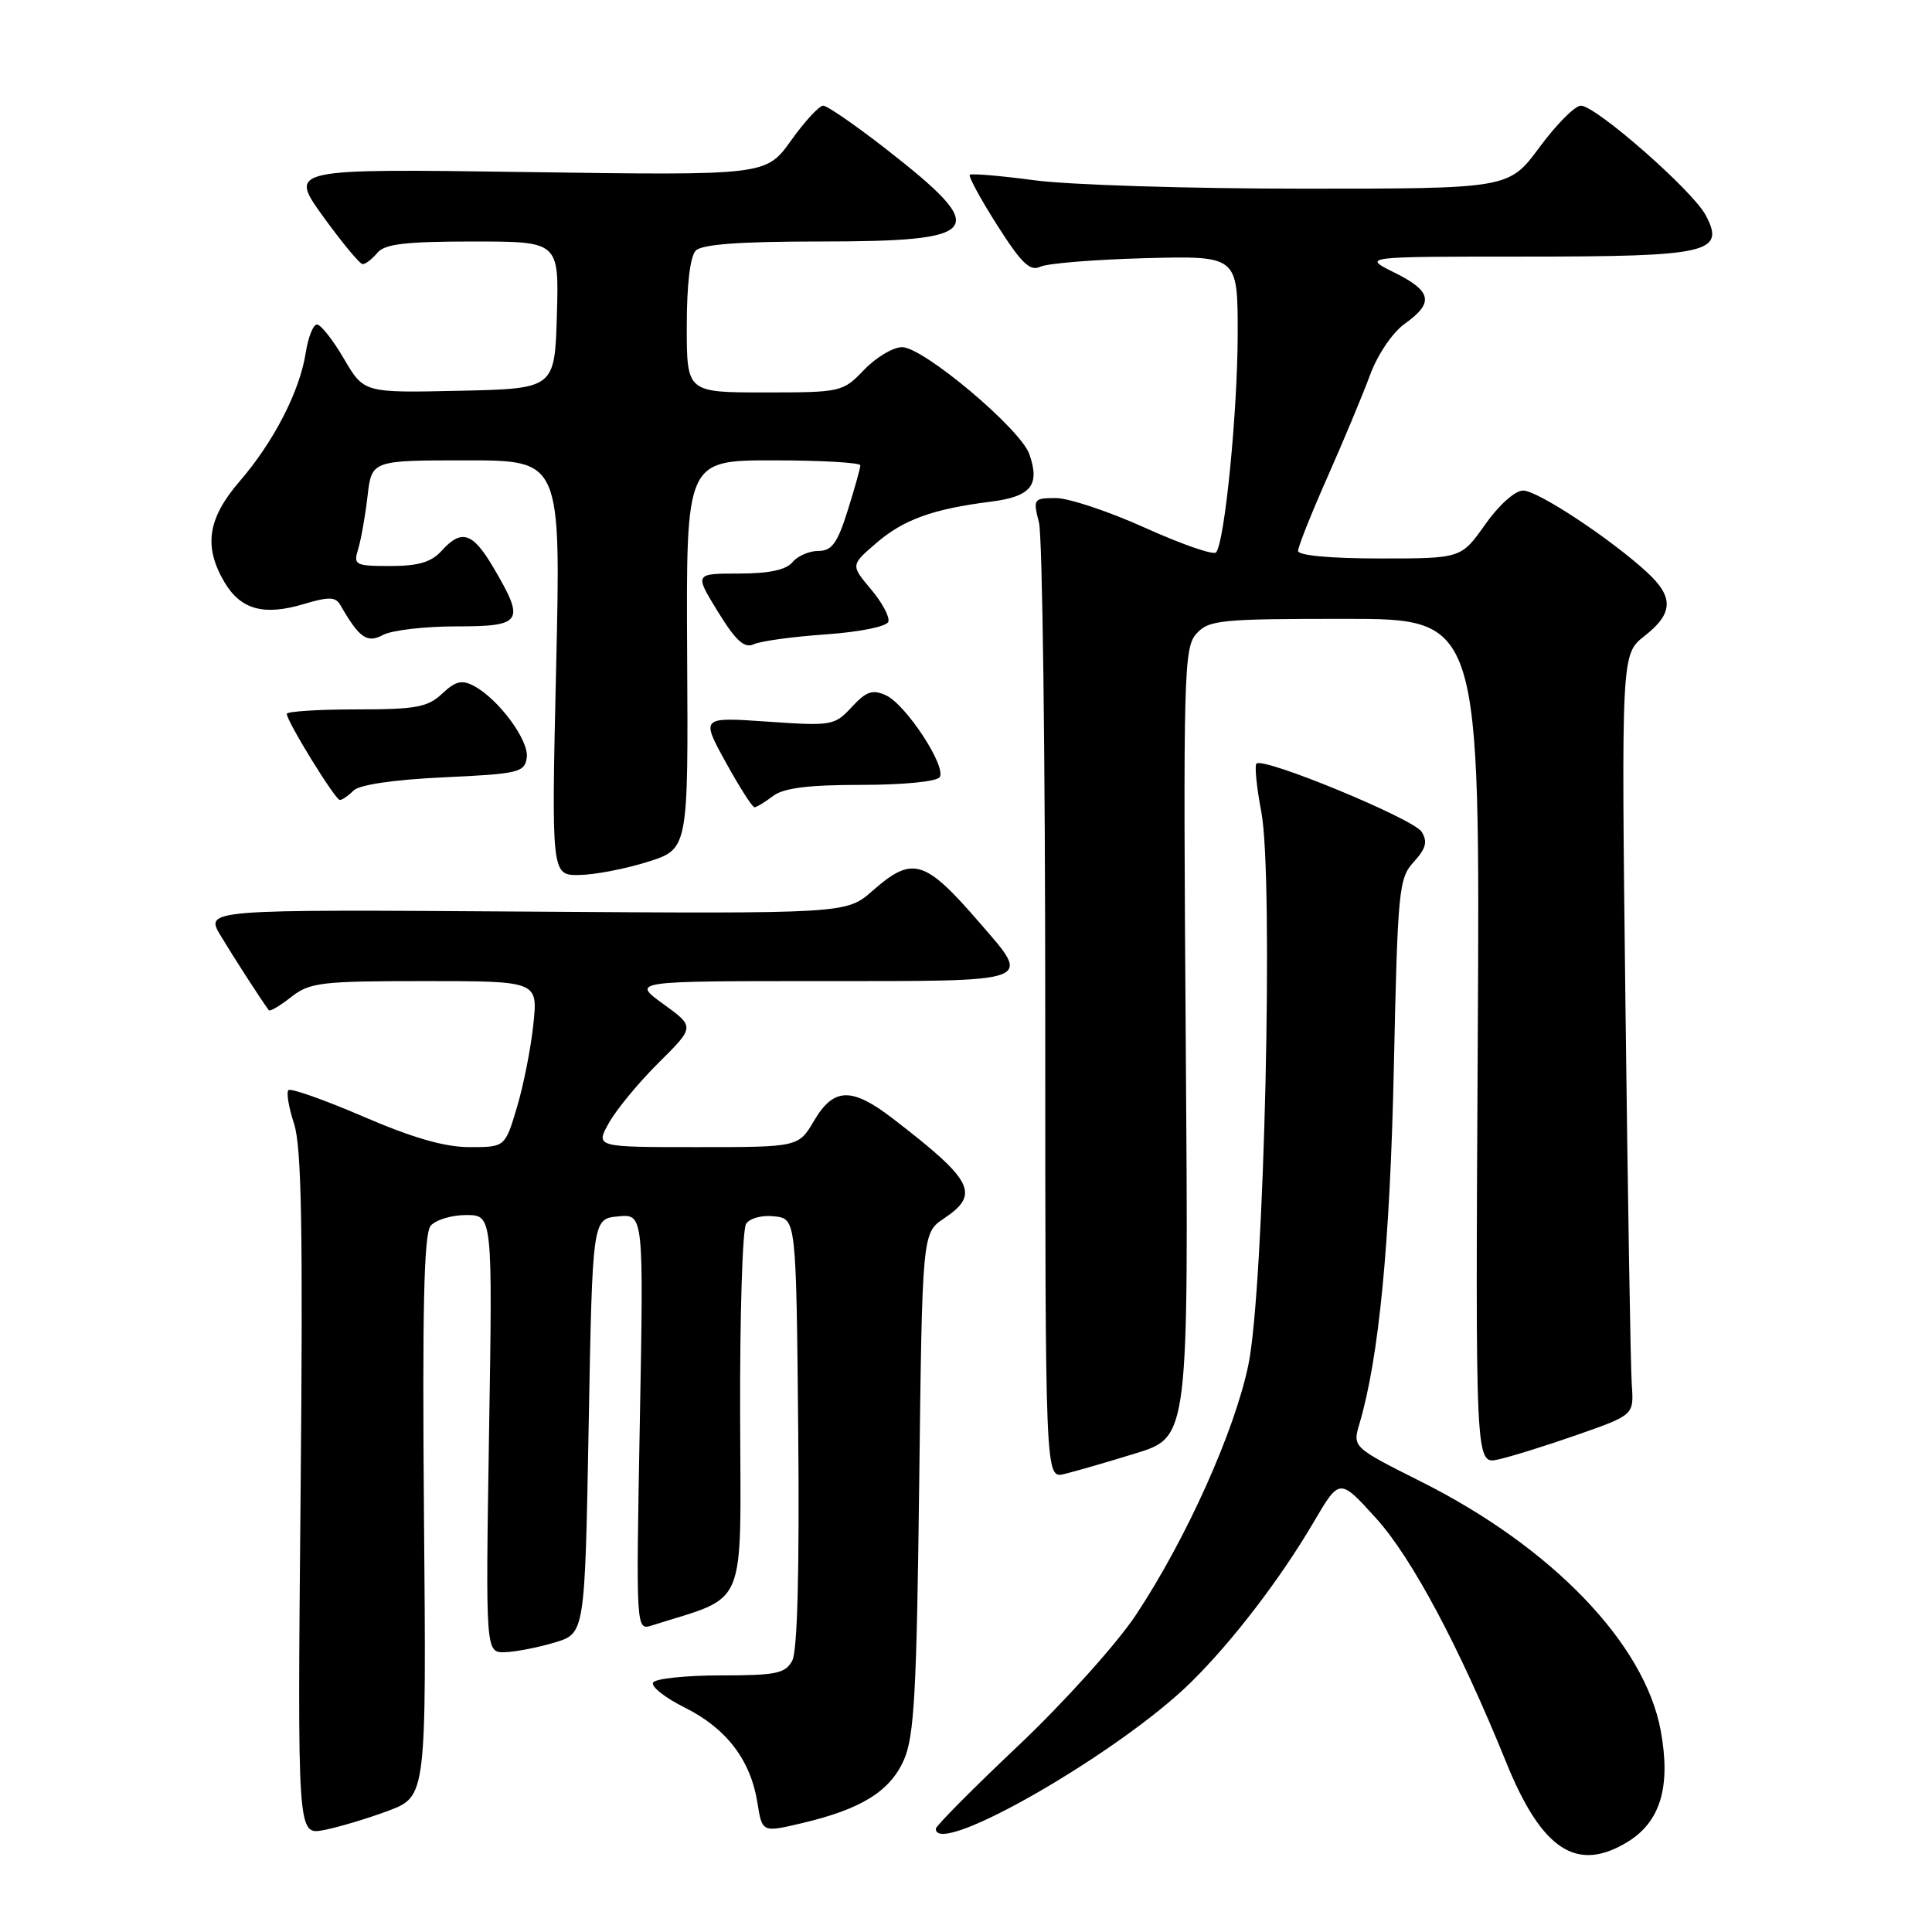 <?xml version="1.0" encoding="UTF-8" standalone="no"?>
<!DOCTYPE svg PUBLIC "-//W3C//DTD SVG 1.1//EN" "http://www.w3.org/Graphics/SVG/1.1/DTD/svg11.dtd" >
<svg xmlns="http://www.w3.org/2000/svg" xmlns:xlink="http://www.w3.org/1999/xlink" version="1.1" viewBox="0 0 256 256">
 <g >
 <path fill="currentColor"
d=" M 215.65 244.07 C 220.03 241.40 221.42 236.73 220.05 229.30 C 217.93 217.80 205.65 205.03 188.35 196.35 C 179.21 191.76 179.21 191.76 180.14 188.63 C 182.72 179.92 184.19 164.71 184.69 141.50 C 185.20 117.89 185.34 116.37 187.33 114.21 C 188.96 112.42 189.19 111.53 188.37 110.21 C 187.29 108.49 167.39 100.27 166.49 101.18 C 166.22 101.44 166.51 104.33 167.13 107.58 C 168.78 116.26 167.52 170.56 165.43 180.78 C 163.62 189.61 157.17 203.97 150.48 214.04 C 147.94 217.85 141.00 225.56 134.95 231.29 C 128.93 236.98 124.00 241.95 124.00 242.32 C 124.00 246.24 148.36 232.25 157.87 222.85 C 163.36 217.43 169.65 209.21 174.08 201.67 C 177.50 195.84 177.50 195.84 182.33 201.17 C 187.06 206.38 193.37 218.21 199.57 233.50 C 204.28 245.13 208.92 248.18 215.65 244.07 Z  M 51.42 239.95 C 56.50 238.04 56.50 238.04 56.18 200.96 C 55.95 173.36 56.17 163.50 57.06 162.43 C 57.71 161.64 59.83 161.00 61.76 161.00 C 65.27 161.00 65.27 161.00 64.80 190.00 C 64.34 219.00 64.34 219.00 66.92 218.92 C 68.34 218.88 71.30 218.30 73.50 217.64 C 77.50 216.44 77.50 216.44 78.00 188.97 C 78.50 161.50 78.50 161.50 81.90 161.18 C 85.29 160.85 85.29 160.85 84.78 188.45 C 84.27 216.05 84.27 216.05 86.38 215.38 C 99.20 211.31 98.14 213.83 98.07 187.47 C 98.03 174.28 98.38 162.90 98.86 162.17 C 99.34 161.42 100.97 160.98 102.61 161.17 C 105.50 161.50 105.50 161.50 105.77 189.79 C 105.94 208.15 105.66 218.76 104.98 220.04 C 104.06 221.75 102.85 222.00 95.52 222.00 C 90.90 222.00 86.86 222.42 86.54 222.94 C 86.22 223.46 88.10 224.95 90.73 226.26 C 96.24 229.00 99.46 233.21 100.36 238.86 C 100.99 242.82 100.99 242.82 106.25 241.58 C 114.12 239.73 117.94 237.36 119.78 233.18 C 121.14 230.09 121.47 224.17 121.80 196.44 C 122.20 163.38 122.20 163.38 125.10 161.44 C 129.90 158.22 128.98 156.43 118.31 148.22 C 112.85 144.02 110.47 144.09 107.87 148.50 C 105.80 152.00 105.80 152.00 92.34 152.00 C 78.89 152.00 78.89 152.00 80.69 148.78 C 81.69 147.00 84.65 143.42 87.28 140.81 C 92.07 136.06 92.07 136.06 87.88 133.03 C 83.70 130.00 83.70 130.00 108.85 130.00 C 137.42 130.00 136.71 130.26 129.84 122.31 C 122.52 113.84 120.93 113.36 115.61 118.04 C 112.14 121.08 112.14 121.08 69.64 120.79 C 27.14 120.50 27.14 120.50 29.25 124.00 C 31.01 126.93 34.62 132.52 35.62 133.86 C 35.77 134.06 37.10 133.28 38.58 132.11 C 41.05 130.18 42.51 130.00 56.28 130.00 C 71.28 130.00 71.28 130.00 70.67 135.75 C 70.34 138.91 69.36 143.86 68.49 146.75 C 66.92 152.00 66.92 152.00 62.21 152.00 C 58.92 152.00 54.67 150.77 48.13 147.95 C 42.97 145.73 38.51 144.15 38.22 144.45 C 37.92 144.75 38.26 146.75 38.96 148.89 C 39.96 151.92 40.16 162.88 39.83 197.97 C 39.41 243.15 39.41 243.15 42.87 242.50 C 44.78 242.14 48.62 240.99 51.42 239.95 Z  M 150.50 192.57 C 157.50 190.41 157.50 190.41 157.12 138.17 C 156.77 89.17 156.86 85.82 158.53 83.97 C 160.17 82.15 161.68 82.00 178.22 82.00 C 196.12 82.00 196.12 82.00 195.81 138.02 C 195.50 194.05 195.50 194.05 198.50 193.39 C 200.15 193.03 204.88 191.56 209.00 190.12 C 216.50 187.49 216.50 187.49 216.22 183.50 C 216.06 181.30 215.69 158.62 215.38 133.09 C 214.83 86.69 214.83 86.69 217.91 84.27 C 221.72 81.29 221.81 79.12 218.25 75.84 C 213.41 71.38 203.74 65.00 201.82 65.00 C 200.75 65.00 198.61 66.92 196.79 69.50 C 193.61 74.00 193.61 74.00 182.81 74.00 C 176.28 74.00 172.00 73.60 172.00 73.00 C 172.00 72.45 173.75 68.06 175.88 63.25 C 178.01 58.44 180.56 52.34 181.53 49.71 C 182.55 46.96 184.51 44.06 186.15 42.89 C 190.05 40.11 189.73 38.57 184.75 36.11 C 180.50 34.00 180.50 34.00 202.06 34.00 C 226.46 34.00 228.67 33.49 226.00 28.49 C 224.25 25.22 211.45 14.00 209.47 14.00 C 208.70 14.00 206.23 16.48 204.00 19.50 C 199.94 25.00 199.94 25.00 172.63 25.00 C 157.61 25.00 141.62 24.50 137.10 23.89 C 132.58 23.29 128.71 22.96 128.50 23.16 C 128.30 23.37 129.93 26.38 132.14 29.85 C 135.32 34.86 136.49 35.99 137.82 35.35 C 138.75 34.90 145.01 34.39 151.75 34.21 C 164.00 33.89 164.00 33.89 164.00 44.13 C 164.00 54.48 162.28 71.91 161.13 73.20 C 160.78 73.58 156.57 72.12 151.76 69.95 C 146.95 67.78 141.63 66.00 139.93 66.00 C 136.94 66.00 136.87 66.11 137.67 69.25 C 138.13 71.04 138.50 100.27 138.50 134.21 C 138.50 195.91 138.50 195.91 141.00 195.32 C 142.38 194.99 146.65 193.76 150.50 192.57 Z  M 85.85 114.19 C 91.20 112.50 91.20 112.50 91.05 86.75 C 90.91 61.00 90.91 61.00 102.46 61.00 C 108.80 61.00 114.00 61.30 114.00 61.66 C 114.00 62.03 113.24 64.73 112.32 67.66 C 110.96 71.98 110.22 73.00 108.44 73.00 C 107.23 73.00 105.68 73.67 105.00 74.50 C 104.15 75.52 101.88 76.00 97.89 76.00 C 92.02 76.00 92.02 76.00 95.13 81.06 C 97.51 84.92 98.63 85.94 99.87 85.37 C 100.77 84.95 105.06 84.36 109.42 84.06 C 113.93 83.74 117.50 83.02 117.71 82.38 C 117.92 81.76 116.88 79.82 115.40 78.07 C 112.72 74.88 112.72 74.88 116.11 71.96 C 119.73 68.84 123.61 67.44 131.31 66.47 C 136.62 65.80 137.84 64.29 136.39 60.17 C 135.21 56.82 122.35 46.00 119.53 46.00 C 118.35 46.00 116.08 47.35 114.50 49.00 C 111.67 51.95 111.47 52.00 101.31 52.00 C 91.00 52.00 91.00 52.00 91.00 43.20 C 91.00 37.69 91.45 33.95 92.20 33.20 C 93.03 32.37 98.09 32.00 108.51 32.00 C 130.40 32.00 131.38 30.65 117.41 19.75 C 113.35 16.59 109.60 14.00 109.08 14.00 C 108.55 14.00 106.63 16.08 104.81 18.63 C 101.50 23.25 101.50 23.25 69.88 22.80 C 38.26 22.35 38.26 22.35 42.81 28.68 C 45.32 32.15 47.68 35.00 48.06 35.00 C 48.44 35.00 49.32 34.32 50.00 33.50 C 50.97 32.33 53.73 32.00 62.66 32.00 C 74.07 32.00 74.07 32.00 73.79 41.75 C 73.50 51.50 73.50 51.50 60.86 51.78 C 48.22 52.06 48.22 52.06 45.57 47.53 C 44.11 45.04 42.51 43.00 42.00 43.00 C 41.50 43.00 40.83 44.69 40.51 46.75 C 39.72 51.84 36.27 58.55 31.75 63.78 C 27.51 68.69 26.95 72.41 29.74 77.14 C 31.89 80.78 34.96 81.63 40.25 80.04 C 43.57 79.05 44.46 79.07 45.09 80.16 C 47.62 84.56 48.64 85.27 50.76 84.13 C 51.92 83.51 56.27 83.00 60.43 83.00 C 69.21 83.00 69.60 82.40 65.46 75.34 C 62.64 70.52 61.18 70.04 58.50 73.00 C 57.15 74.49 55.42 75.00 51.73 75.00 C 47.04 75.00 46.81 74.87 47.46 72.75 C 47.84 71.51 48.40 68.36 48.70 65.75 C 49.25 61.00 49.25 61.00 61.79 61.00 C 74.32 61.00 74.32 61.00 73.69 88.50 C 73.06 116.00 73.06 116.00 76.78 115.94 C 78.83 115.91 82.91 115.12 85.85 114.19 Z  M 102.44 105.47 C 103.84 104.41 107.11 104.00 114.13 104.00 C 119.72 104.00 124.15 103.56 124.52 102.97 C 125.41 101.53 120.02 93.33 117.39 92.13 C 115.61 91.32 114.79 91.60 112.86 93.69 C 110.58 96.15 110.21 96.21 101.69 95.62 C 92.87 95.01 92.87 95.01 96.17 101.01 C 97.98 104.30 99.70 106.99 99.98 106.97 C 100.27 106.95 101.37 106.28 102.44 105.47 Z  M 46.85 104.75 C 47.61 103.98 52.19 103.31 58.80 103.00 C 68.74 102.54 69.52 102.35 69.80 100.39 C 70.12 98.13 66.09 92.65 62.80 90.89 C 61.21 90.04 60.36 90.25 58.59 91.91 C 56.67 93.72 55.12 94.00 47.19 94.00 C 42.13 94.00 38.00 94.27 38.00 94.59 C 38.00 95.58 44.42 106.00 45.03 106.00 C 45.35 106.00 46.16 105.44 46.85 104.75 Z "/>
</g>
</svg>